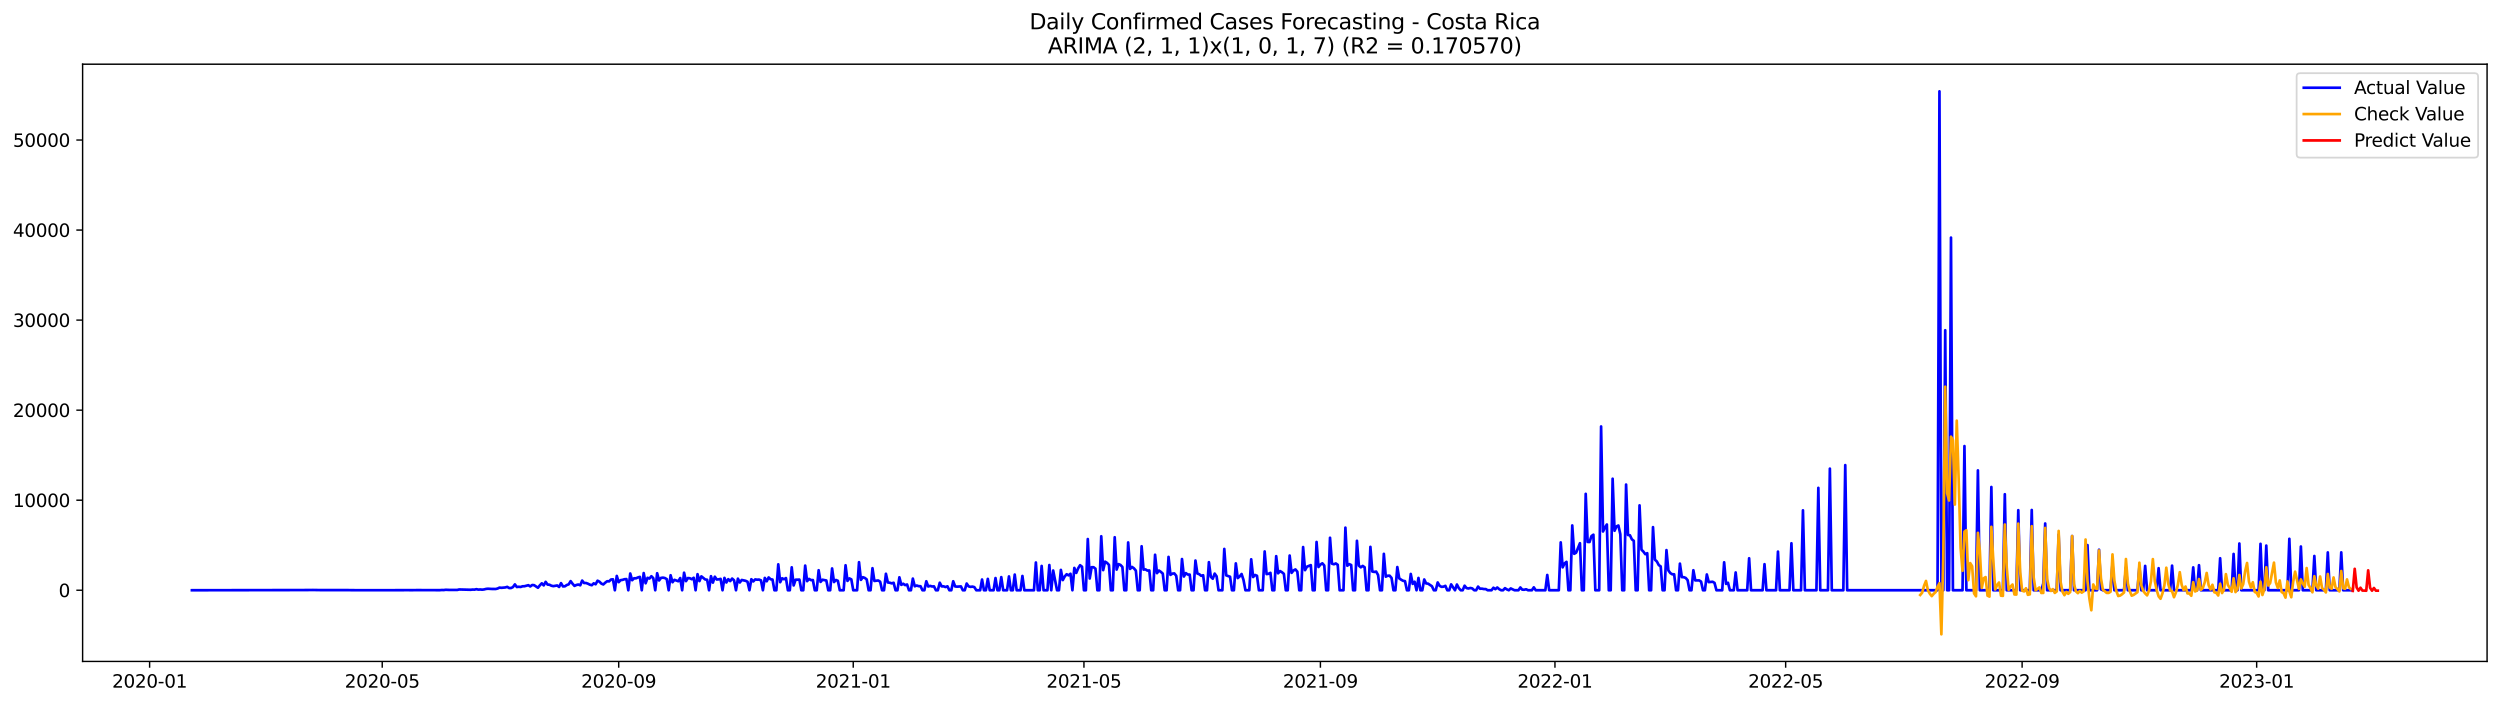 <?xml version="1.0" encoding="utf-8" standalone="no"?>
<!DOCTYPE svg PUBLIC "-//W3C//DTD SVG 1.1//EN"
  "http://www.w3.org/Graphics/SVG/1.1/DTD/svg11.dtd">
<svg xmlns:xlink="http://www.w3.org/1999/xlink" width="1392.412pt" height="392.274pt" viewBox="0 0 1392.412 392.274" xmlns="http://www.w3.org/2000/svg" version="1.1">
 <defs>
  <style type="text/css">*{stroke-linejoin: round; stroke-linecap: butt}</style>
 </defs>
 <g id="figure_1">
  <g id="patch_1">
   <path d="M 0 392.274 
L 1392.412 392.274 
L 1392.412 0 
L 0 0 
z
" style="fill: #ffffff"/>
  </g>
  <g id="axes_1">
   <g id="patch_2">
    <path d="M 46.013 368.396 
L 1385.213 368.396 
L 1385.213 35.755 
L 46.013 35.755 
z
" style="fill: #ffffff"/>
   </g>
   <g id="matplotlib.axis_1">
    <g id="xtick_1">
     <g id="line2d_1">
      <defs>
       <path id="m2f85cdb36e" d="M 0 0 
L 0 3.5 
" style="stroke: #000000; stroke-width: 0.8"/>
      </defs>
      <g>
       <use xlink:href="#m2f85cdb36e" x="83.328" y="368.396" style="stroke: #000000; stroke-width: 0.8"/>
      </g>
     </g>
     <g id="text_1">
      <!-- 2020-01 -->
      <g transform="translate(62.437 382.994)scale(0.1 -0.1)">
       <defs>
        <path id="DejaVuSans-32" d="M 1228 531 
L 3431 531 
L 3431 0 
L 469 0 
L 469 531 
Q 828 903 1448 1529 
Q 2069 2156 2228 2338 
Q 2531 2678 2651 2914 
Q 2772 3150 2772 3378 
Q 2772 3750 2511 3984 
Q 2250 4219 1831 4219 
Q 1534 4219 1204 4116 
Q 875 4013 500 3803 
L 500 4441 
Q 881 4594 1212 4672 
Q 1544 4750 1819 4750 
Q 2544 4750 2975 4387 
Q 3406 4025 3406 3419 
Q 3406 3131 3298 2873 
Q 3191 2616 2906 2266 
Q 2828 2175 2409 1742 
Q 1991 1309 1228 531 
z
" transform="scale(0.016)"/>
        <path id="DejaVuSans-30" d="M 2034 4250 
Q 1547 4250 1301 3770 
Q 1056 3291 1056 2328 
Q 1056 1369 1301 889 
Q 1547 409 2034 409 
Q 2525 409 2770 889 
Q 3016 1369 3016 2328 
Q 3016 3291 2770 3770 
Q 2525 4250 2034 4250 
z
M 2034 4750 
Q 2819 4750 3233 4129 
Q 3647 3509 3647 2328 
Q 3647 1150 3233 529 
Q 2819 -91 2034 -91 
Q 1250 -91 836 529 
Q 422 1150 422 2328 
Q 422 3509 836 4129 
Q 1250 4750 2034 4750 
z
" transform="scale(0.016)"/>
        <path id="DejaVuSans-2d" d="M 313 2009 
L 1997 2009 
L 1997 1497 
L 313 1497 
L 313 2009 
z
" transform="scale(0.016)"/>
        <path id="DejaVuSans-31" d="M 794 531 
L 1825 531 
L 1825 4091 
L 703 3866 
L 703 4441 
L 1819 4666 
L 2450 4666 
L 2450 531 
L 3481 531 
L 3481 0 
L 794 0 
L 794 531 
z
" transform="scale(0.016)"/>
       </defs>
       <use xlink:href="#DejaVuSans-32"/>
       <use xlink:href="#DejaVuSans-30" x="63.623"/>
       <use xlink:href="#DejaVuSans-32" x="127.246"/>
       <use xlink:href="#DejaVuSans-30" x="190.869"/>
       <use xlink:href="#DejaVuSans-2d" x="254.492"/>
       <use xlink:href="#DejaVuSans-30" x="290.576"/>
       <use xlink:href="#DejaVuSans-31" x="354.199"/>
      </g>
     </g>
    </g>
    <g id="xtick_2">
     <g id="line2d_2">
      <g>
       <use xlink:href="#m2f85cdb36e" x="212.891" y="368.396" style="stroke: #000000; stroke-width: 0.8"/>
      </g>
     </g>
     <g id="text_2">
      <!-- 2020-05 -->
      <g transform="translate(191.999 382.994)scale(0.1 -0.1)">
       <defs>
        <path id="DejaVuSans-35" d="M 691 4666 
L 3169 4666 
L 3169 4134 
L 1269 4134 
L 1269 2991 
Q 1406 3038 1543 3061 
Q 1681 3084 1819 3084 
Q 2600 3084 3056 2656 
Q 3513 2228 3513 1497 
Q 3513 744 3044 326 
Q 2575 -91 1722 -91 
Q 1428 -91 1123 -41 
Q 819 9 494 109 
L 494 744 
Q 775 591 1075 516 
Q 1375 441 1709 441 
Q 2250 441 2565 725 
Q 2881 1009 2881 1497 
Q 2881 1984 2565 2268 
Q 2250 2553 1709 2553 
Q 1456 2553 1204 2497 
Q 953 2441 691 2322 
L 691 4666 
z
" transform="scale(0.016)"/>
       </defs>
       <use xlink:href="#DejaVuSans-32"/>
       <use xlink:href="#DejaVuSans-30" x="63.623"/>
       <use xlink:href="#DejaVuSans-32" x="127.246"/>
       <use xlink:href="#DejaVuSans-30" x="190.869"/>
       <use xlink:href="#DejaVuSans-2d" x="254.492"/>
       <use xlink:href="#DejaVuSans-30" x="290.576"/>
       <use xlink:href="#DejaVuSans-35" x="354.199"/>
      </g>
     </g>
    </g>
    <g id="xtick_3">
     <g id="line2d_3">
      <g>
       <use xlink:href="#m2f85cdb36e" x="344.594" y="368.396" style="stroke: #000000; stroke-width: 0.8"/>
      </g>
     </g>
     <g id="text_3">
      <!-- 2020-09 -->
      <g transform="translate(323.703 382.994)scale(0.1 -0.1)">
       <defs>
        <path id="DejaVuSans-39" d="M 703 97 
L 703 672 
Q 941 559 1184 500 
Q 1428 441 1663 441 
Q 2288 441 2617 861 
Q 2947 1281 2994 2138 
Q 2813 1869 2534 1725 
Q 2256 1581 1919 1581 
Q 1219 1581 811 2004 
Q 403 2428 403 3163 
Q 403 3881 828 4315 
Q 1253 4750 1959 4750 
Q 2769 4750 3195 4129 
Q 3622 3509 3622 2328 
Q 3622 1225 3098 567 
Q 2575 -91 1691 -91 
Q 1453 -91 1209 -44 
Q 966 3 703 97 
z
M 1959 2075 
Q 2384 2075 2632 2365 
Q 2881 2656 2881 3163 
Q 2881 3666 2632 3958 
Q 2384 4250 1959 4250 
Q 1534 4250 1286 3958 
Q 1038 3666 1038 3163 
Q 1038 2656 1286 2365 
Q 1534 2075 1959 2075 
z
" transform="scale(0.016)"/>
       </defs>
       <use xlink:href="#DejaVuSans-32"/>
       <use xlink:href="#DejaVuSans-30" x="63.623"/>
       <use xlink:href="#DejaVuSans-32" x="127.246"/>
       <use xlink:href="#DejaVuSans-30" x="190.869"/>
       <use xlink:href="#DejaVuSans-2d" x="254.492"/>
       <use xlink:href="#DejaVuSans-30" x="290.576"/>
       <use xlink:href="#DejaVuSans-39" x="354.199"/>
      </g>
     </g>
    </g>
    <g id="xtick_4">
     <g id="line2d_4">
      <g>
       <use xlink:href="#m2f85cdb36e" x="475.227" y="368.396" style="stroke: #000000; stroke-width: 0.8"/>
      </g>
     </g>
     <g id="text_4">
      <!-- 2021-01 -->
      <g transform="translate(454.335 382.994)scale(0.1 -0.1)">
       <use xlink:href="#DejaVuSans-32"/>
       <use xlink:href="#DejaVuSans-30" x="63.623"/>
       <use xlink:href="#DejaVuSans-32" x="127.246"/>
       <use xlink:href="#DejaVuSans-31" x="190.869"/>
       <use xlink:href="#DejaVuSans-2d" x="254.492"/>
       <use xlink:href="#DejaVuSans-30" x="290.576"/>
       <use xlink:href="#DejaVuSans-31" x="354.199"/>
      </g>
     </g>
    </g>
    <g id="xtick_5">
     <g id="line2d_5">
      <g>
       <use xlink:href="#m2f85cdb36e" x="603.718" y="368.396" style="stroke: #000000; stroke-width: 0.8"/>
      </g>
     </g>
     <g id="text_5">
      <!-- 2021-05 -->
      <g transform="translate(582.827 382.994)scale(0.1 -0.1)">
       <use xlink:href="#DejaVuSans-32"/>
       <use xlink:href="#DejaVuSans-30" x="63.623"/>
       <use xlink:href="#DejaVuSans-32" x="127.246"/>
       <use xlink:href="#DejaVuSans-31" x="190.869"/>
       <use xlink:href="#DejaVuSans-2d" x="254.492"/>
       <use xlink:href="#DejaVuSans-30" x="290.576"/>
       <use xlink:href="#DejaVuSans-35" x="354.199"/>
      </g>
     </g>
    </g>
    <g id="xtick_6">
     <g id="line2d_6">
      <g>
       <use xlink:href="#m2f85cdb36e" x="735.422" y="368.396" style="stroke: #000000; stroke-width: 0.8"/>
      </g>
     </g>
     <g id="text_6">
      <!-- 2021-09 -->
      <g transform="translate(714.53 382.994)scale(0.1 -0.1)">
       <use xlink:href="#DejaVuSans-32"/>
       <use xlink:href="#DejaVuSans-30" x="63.623"/>
       <use xlink:href="#DejaVuSans-32" x="127.246"/>
       <use xlink:href="#DejaVuSans-31" x="190.869"/>
       <use xlink:href="#DejaVuSans-2d" x="254.492"/>
       <use xlink:href="#DejaVuSans-30" x="290.576"/>
       <use xlink:href="#DejaVuSans-39" x="354.199"/>
      </g>
     </g>
    </g>
    <g id="xtick_7">
     <g id="line2d_7">
      <g>
       <use xlink:href="#m2f85cdb36e" x="866.054" y="368.396" style="stroke: #000000; stroke-width: 0.8"/>
      </g>
     </g>
     <g id="text_7">
      <!-- 2022-01 -->
      <g transform="translate(845.163 382.994)scale(0.1 -0.1)">
       <use xlink:href="#DejaVuSans-32"/>
       <use xlink:href="#DejaVuSans-30" x="63.623"/>
       <use xlink:href="#DejaVuSans-32" x="127.246"/>
       <use xlink:href="#DejaVuSans-32" x="190.869"/>
       <use xlink:href="#DejaVuSans-2d" x="254.492"/>
       <use xlink:href="#DejaVuSans-30" x="290.576"/>
       <use xlink:href="#DejaVuSans-31" x="354.199"/>
      </g>
     </g>
    </g>
    <g id="xtick_8">
     <g id="line2d_8">
      <g>
       <use xlink:href="#m2f85cdb36e" x="994.546" y="368.396" style="stroke: #000000; stroke-width: 0.8"/>
      </g>
     </g>
     <g id="text_8">
      <!-- 2022-05 -->
      <g transform="translate(973.654 382.994)scale(0.1 -0.1)">
       <use xlink:href="#DejaVuSans-32"/>
       <use xlink:href="#DejaVuSans-30" x="63.623"/>
       <use xlink:href="#DejaVuSans-32" x="127.246"/>
       <use xlink:href="#DejaVuSans-32" x="190.869"/>
       <use xlink:href="#DejaVuSans-2d" x="254.492"/>
       <use xlink:href="#DejaVuSans-30" x="290.576"/>
       <use xlink:href="#DejaVuSans-35" x="354.199"/>
      </g>
     </g>
    </g>
    <g id="xtick_9">
     <g id="line2d_9">
      <g>
       <use xlink:href="#m2f85cdb36e" x="1126.249" y="368.396" style="stroke: #000000; stroke-width: 0.8"/>
      </g>
     </g>
     <g id="text_9">
      <!-- 2022-09 -->
      <g transform="translate(1105.358 382.994)scale(0.1 -0.1)">
       <use xlink:href="#DejaVuSans-32"/>
       <use xlink:href="#DejaVuSans-30" x="63.623"/>
       <use xlink:href="#DejaVuSans-32" x="127.246"/>
       <use xlink:href="#DejaVuSans-32" x="190.869"/>
       <use xlink:href="#DejaVuSans-2d" x="254.492"/>
       <use xlink:href="#DejaVuSans-30" x="290.576"/>
       <use xlink:href="#DejaVuSans-39" x="354.199"/>
      </g>
     </g>
    </g>
    <g id="xtick_10">
     <g id="line2d_10">
      <g>
       <use xlink:href="#m2f85cdb36e" x="1256.882" y="368.396" style="stroke: #000000; stroke-width: 0.8"/>
      </g>
     </g>
     <g id="text_10">
      <!-- 2023-01 -->
      <g transform="translate(1235.99 382.994)scale(0.1 -0.1)">
       <defs>
        <path id="DejaVuSans-33" d="M 2597 2516 
Q 3050 2419 3304 2112 
Q 3559 1806 3559 1356 
Q 3559 666 3084 287 
Q 2609 -91 1734 -91 
Q 1441 -91 1130 -33 
Q 819 25 488 141 
L 488 750 
Q 750 597 1062 519 
Q 1375 441 1716 441 
Q 2309 441 2620 675 
Q 2931 909 2931 1356 
Q 2931 1769 2642 2001 
Q 2353 2234 1838 2234 
L 1294 2234 
L 1294 2753 
L 1863 2753 
Q 2328 2753 2575 2939 
Q 2822 3125 2822 3475 
Q 2822 3834 2567 4026 
Q 2313 4219 1838 4219 
Q 1578 4219 1281 4162 
Q 984 4106 628 3988 
L 628 4550 
Q 988 4650 1302 4700 
Q 1616 4750 1894 4750 
Q 2613 4750 3031 4423 
Q 3450 4097 3450 3541 
Q 3450 3153 3228 2886 
Q 3006 2619 2597 2516 
z
" transform="scale(0.016)"/>
       </defs>
       <use xlink:href="#DejaVuSans-32"/>
       <use xlink:href="#DejaVuSans-30" x="63.623"/>
       <use xlink:href="#DejaVuSans-32" x="127.246"/>
       <use xlink:href="#DejaVuSans-33" x="190.869"/>
       <use xlink:href="#DejaVuSans-2d" x="254.492"/>
       <use xlink:href="#DejaVuSans-30" x="290.576"/>
       <use xlink:href="#DejaVuSans-31" x="354.199"/>
      </g>
     </g>
    </g>
   </g>
   <g id="matplotlib.axis_2">
    <g id="ytick_1">
     <g id="line2d_11">
      <defs>
       <path id="m5336e8d626" d="M 0 0 
L -3.5 0 
" style="stroke: #000000; stroke-width: 0.8"/>
      </defs>
      <g>
       <use xlink:href="#m5336e8d626" x="46.013" y="328.746" style="stroke: #000000; stroke-width: 0.8"/>
      </g>
     </g>
     <g id="text_11">
      <!-- 0 -->
      <g transform="translate(32.65 332.545)scale(0.1 -0.1)">
       <use xlink:href="#DejaVuSans-30"/>
      </g>
     </g>
    </g>
    <g id="ytick_2">
     <g id="line2d_12">
      <g>
       <use xlink:href="#m5336e8d626" x="46.013" y="278.594" style="stroke: #000000; stroke-width: 0.8"/>
      </g>
     </g>
     <g id="text_12">
      <!-- 10000 -->
      <g transform="translate(7.2 282.394)scale(0.1 -0.1)">
       <use xlink:href="#DejaVuSans-31"/>
       <use xlink:href="#DejaVuSans-30" x="63.623"/>
       <use xlink:href="#DejaVuSans-30" x="127.246"/>
       <use xlink:href="#DejaVuSans-30" x="190.869"/>
       <use xlink:href="#DejaVuSans-30" x="254.492"/>
      </g>
     </g>
    </g>
    <g id="ytick_3">
     <g id="line2d_13">
      <g>
       <use xlink:href="#m5336e8d626" x="46.013" y="228.443" style="stroke: #000000; stroke-width: 0.8"/>
      </g>
     </g>
     <g id="text_13">
      <!-- 20000 -->
      <g transform="translate(7.2 232.242)scale(0.1 -0.1)">
       <use xlink:href="#DejaVuSans-32"/>
       <use xlink:href="#DejaVuSans-30" x="63.623"/>
       <use xlink:href="#DejaVuSans-30" x="127.246"/>
       <use xlink:href="#DejaVuSans-30" x="190.869"/>
       <use xlink:href="#DejaVuSans-30" x="254.492"/>
      </g>
     </g>
    </g>
    <g id="ytick_4">
     <g id="line2d_14">
      <g>
       <use xlink:href="#m5336e8d626" x="46.013" y="178.291" style="stroke: #000000; stroke-width: 0.8"/>
      </g>
     </g>
     <g id="text_14">
      <!-- 30000 -->
      <g transform="translate(7.2 182.09)scale(0.1 -0.1)">
       <use xlink:href="#DejaVuSans-33"/>
       <use xlink:href="#DejaVuSans-30" x="63.623"/>
       <use xlink:href="#DejaVuSans-30" x="127.246"/>
       <use xlink:href="#DejaVuSans-30" x="190.869"/>
       <use xlink:href="#DejaVuSans-30" x="254.492"/>
      </g>
     </g>
    </g>
    <g id="ytick_5">
     <g id="line2d_15">
      <g>
       <use xlink:href="#m5336e8d626" x="46.013" y="128.139" style="stroke: #000000; stroke-width: 0.8"/>
      </g>
     </g>
     <g id="text_15">
      <!-- 40000 -->
      <g transform="translate(7.2 131.938)scale(0.1 -0.1)">
       <defs>
        <path id="DejaVuSans-34" d="M 2419 4116 
L 825 1625 
L 2419 1625 
L 2419 4116 
z
M 2253 4666 
L 3047 4666 
L 3047 1625 
L 3713 1625 
L 3713 1100 
L 3047 1100 
L 3047 0 
L 2419 0 
L 2419 1100 
L 313 1100 
L 313 1709 
L 2253 4666 
z
" transform="scale(0.016)"/>
       </defs>
       <use xlink:href="#DejaVuSans-34"/>
       <use xlink:href="#DejaVuSans-30" x="63.623"/>
       <use xlink:href="#DejaVuSans-30" x="127.246"/>
       <use xlink:href="#DejaVuSans-30" x="190.869"/>
       <use xlink:href="#DejaVuSans-30" x="254.492"/>
      </g>
     </g>
    </g>
    <g id="ytick_6">
     <g id="line2d_16">
      <g>
       <use xlink:href="#m5336e8d626" x="46.013" y="77.988" style="stroke: #000000; stroke-width: 0.8"/>
      </g>
     </g>
     <g id="text_16">
      <!-- 50000 -->
      <g transform="translate(7.2 81.787)scale(0.1 -0.1)">
       <use xlink:href="#DejaVuSans-35"/>
       <use xlink:href="#DejaVuSans-30" x="63.623"/>
       <use xlink:href="#DejaVuSans-30" x="127.246"/>
       <use xlink:href="#DejaVuSans-30" x="190.869"/>
       <use xlink:href="#DejaVuSans-30" x="254.492"/>
      </g>
     </g>
    </g>
   </g>
   <g id="line2d_17">
    <path d="M 106.885 328.746 
L 167.919 328.646 
L 171.131 328.626 
L 174.343 328.596 
L 178.626 328.666 
L 193.617 328.661 
L 195.758 328.706 
L 197.9 328.711 
L 216.103 328.731 
L 218.244 328.716 
L 225.74 328.691 
L 230.023 328.696 
L 232.164 328.666 
L 245.013 328.701 
L 246.084 328.606 
L 247.155 328.641 
L 248.226 328.485 
L 250.367 328.576 
L 254.65 328.581 
L 255.721 328.315 
L 262.145 328.485 
L 263.216 328.37 
L 264.287 328.405 
L 265.358 328.149 
L 266.429 328.4 
L 267.499 328.315 
L 268.57 328.425 
L 269.641 328.29 
L 270.712 328.009 
L 271.782 327.899 
L 273.924 328.029 
L 276.065 328.049 
L 277.136 327.793 
L 278.207 327.272 
L 279.278 327.392 
L 281.419 327.192 
L 282.49 326.866 
L 283.561 327.517 
L 284.631 327.517 
L 285.702 326.991 
L 286.773 325.491 
L 287.844 326.941 
L 288.914 326.81 
L 289.985 326.916 
L 291.056 326.54 
L 292.127 326.509 
L 294.268 325.938 
L 295.339 326.625 
L 296.41 325.827 
L 297.481 325.923 
L 299.622 327.357 
L 300.693 325.988 
L 301.764 324.895 
L 302.834 326.038 
L 303.905 324.077 
L 304.976 325.592 
L 306.047 325.677 
L 307.117 326.224 
L 308.188 326.459 
L 310.33 326.088 
L 311.4 326.906 
L 312.471 324.794 
L 313.542 326.605 
L 314.613 326.565 
L 315.683 325.837 
L 316.754 325.471 
L 317.825 323.676 
L 318.896 325.13 
L 319.967 326.319 
L 321.037 325.807 
L 322.108 325.557 
L 323.179 325.993 
L 324.25 323.37 
L 325.32 324.724 
L 326.391 324.704 
L 327.462 325.095 
L 328.533 325.642 
L 329.603 325.943 
L 330.674 324.905 
L 331.745 325.406 
L 332.816 323.435 
L 333.886 323.982 
L 334.957 325.055 
L 336.028 325.521 
L 337.099 324.523 
L 338.169 323.721 
L 339.24 323.806 
L 340.311 322.763 
L 341.382 322.658 
L 342.453 328.746 
L 343.523 320.782 
L 344.594 324.248 
L 345.665 323.124 
L 346.736 322.964 
L 347.806 322.618 
L 348.877 322.527 
L 349.948 328.746 
L 351.019 319.418 
L 352.089 323.144 
L 353.16 322.091 
L 354.231 322.101 
L 355.302 321.625 
L 356.372 321.299 
L 357.443 328.746 
L 358.514 319.182 
L 359.585 324.854 
L 360.655 321.83 
L 361.726 322.216 
L 362.797 320.943 
L 363.868 322.036 
L 364.938 328.746 
L 366.009 319.268 
L 367.08 323.295 
L 368.151 321.875 
L 369.222 321.725 
L 370.292 321.941 
L 371.363 322.562 
L 372.434 328.746 
L 373.505 320.396 
L 374.575 324.283 
L 375.646 322.949 
L 377.788 323.726 
L 378.858 321.961 
L 379.929 328.746 
L 381 318.982 
L 382.071 323.666 
L 383.141 321.951 
L 384.212 322.071 
L 385.283 322.603 
L 386.354 321.795 
L 387.424 328.746 
L 388.495 319.799 
L 389.566 323.656 
L 390.637 321.013 
L 392.778 322.748 
L 393.849 322.899 
L 394.92 328.746 
L 395.991 320.918 
L 397.061 324.498 
L 398.132 321.208 
L 399.203 322.773 
L 400.274 322.678 
L 401.344 322.417 
L 402.415 328.746 
L 403.486 321.865 
L 404.557 324.423 
L 405.627 322.573 
L 406.698 323.646 
L 407.769 322.247 
L 408.84 323.204 
L 409.91 328.746 
L 410.981 322.297 
L 412.052 324.418 
L 413.123 323.024 
L 415.264 323.48 
L 416.335 324.002 
L 417.406 328.746 
L 418.476 322.608 
L 419.547 323.836 
L 420.618 322.718 
L 421.689 322.873 
L 422.76 322.808 
L 423.83 323.23 
L 424.901 328.746 
L 425.972 321.88 
L 427.043 323.741 
L 428.113 321.615 
L 429.184 322.633 
L 430.255 322.793 
L 431.326 328.746 
L 432.396 328.746 
L 433.467 314.318 
L 434.538 324.258 
L 435.609 322.076 
L 436.679 322.618 
L 437.75 321.971 
L 438.821 328.746 
L 439.892 328.746 
L 440.962 315.983 
L 442.033 326.068 
L 443.104 322.888 
L 445.246 322.828 
L 446.316 328.746 
L 447.387 328.746 
L 448.458 315.025 
L 449.529 323.686 
L 450.599 322.437 
L 451.67 323.094 
L 452.741 323.069 
L 453.812 328.746 
L 454.882 328.746 
L 455.953 317.602 
L 457.024 324.097 
L 458.095 322.893 
L 460.236 323.31 
L 461.307 328.746 
L 462.378 328.746 
L 463.448 316.604 
L 464.519 324.177 
L 465.59 323.039 
L 466.661 323.49 
L 467.731 328.746 
L 469.873 328.746 
L 470.944 314.844 
L 472.015 323.545 
L 473.085 322.151 
L 474.156 322.693 
L 475.227 328.746 
L 477.368 328.746 
L 478.439 313.124 
L 479.51 322.954 
L 480.581 321.489 
L 481.651 321.88 
L 482.722 322.693 
L 483.793 328.746 
L 484.864 328.746 
L 485.934 316.474 
L 487.005 323.571 
L 489.147 323.3 
L 490.217 324.007 
L 491.288 328.746 
L 492.359 328.746 
L 493.43 319.573 
L 494.5 324.428 
L 495.571 324.559 
L 496.642 324.91 
L 497.713 324.579 
L 498.784 328.746 
L 499.854 328.746 
L 500.925 321.539 
L 501.996 325.737 
L 503.067 325.13 
L 504.137 325.883 
L 505.208 325.542 
L 506.279 328.746 
L 507.35 328.746 
L 508.42 322.262 
L 509.491 326.54 
L 510.562 326.098 
L 511.633 326.464 
L 512.703 326.509 
L 513.774 328.746 
L 514.845 328.746 
L 515.916 323.746 
L 516.986 326.655 
L 518.057 326.309 
L 519.128 326.65 
L 520.199 326.585 
L 521.269 328.746 
L 522.34 328.746 
L 523.411 324.549 
L 524.482 326.59 
L 525.553 326.57 
L 526.623 326.976 
L 527.694 326.555 
L 528.765 328.746 
L 529.836 328.746 
L 530.906 323.751 
L 531.977 326.625 
L 533.048 326.745 
L 535.189 326.605 
L 536.26 328.746 
L 537.331 328.746 
L 538.402 325.01 
L 539.472 326.6 
L 540.543 326.861 
L 541.614 326.725 
L 542.685 327.006 
L 543.755 328.746 
L 545.897 328.746 
L 546.968 322.768 
L 548.039 328.746 
L 549.109 328.746 
L 550.18 322.422 
L 551.251 328.746 
L 553.392 328.746 
L 554.463 321.956 
L 555.534 328.746 
L 556.605 328.746 
L 557.675 321.444 
L 558.746 328.746 
L 560.888 328.746 
L 561.958 321.048 
L 563.029 328.746 
L 564.1 328.746 
L 565.171 320.02 
L 566.241 328.746 
L 568.383 328.746 
L 569.454 320.792 
L 570.524 328.746 
L 575.878 328.746 
L 576.949 313.289 
L 578.02 328.746 
L 579.091 328.746 
L 580.161 315.215 
L 581.232 328.746 
L 583.374 328.746 
L 584.444 314.709 
L 585.515 328.746 
L 586.586 317.763 
L 588.727 328.746 
L 589.798 328.746 
L 590.869 317.412 
L 591.94 323.079 
L 593.01 321.068 
L 594.081 319.839 
L 595.152 320.441 
L 596.223 319.568 
L 597.293 328.746 
L 598.364 316.309 
L 599.435 319.082 
L 600.506 316.539 
L 601.577 314.799 
L 602.647 315.662 
L 603.718 328.746 
L 604.789 328.746 
L 605.86 300.235 
L 606.93 322.206 
L 608.001 315.932 
L 609.072 315.912 
L 610.143 316.75 
L 611.213 328.746 
L 612.284 328.746 
L 613.355 298.695 
L 614.426 317.532 
L 615.496 312.833 
L 616.567 313.505 
L 617.638 314.628 
L 618.709 328.746 
L 619.779 328.746 
L 620.85 299.232 
L 621.921 317.241 
L 622.992 314.202 
L 624.062 314.644 
L 625.133 315.772 
L 626.204 328.746 
L 627.275 328.746 
L 628.346 302.116 
L 629.416 316.86 
L 630.487 315.772 
L 631.558 316.529 
L 632.629 317.813 
L 633.699 328.746 
L 634.77 328.746 
L 635.841 304.252 
L 636.912 317.246 
L 637.982 317.116 
L 639.053 317.808 
L 640.124 317.713 
L 641.195 328.746 
L 642.265 328.746 
L 643.336 308.981 
L 644.407 319.217 
L 645.478 317.778 
L 646.548 318.51 
L 647.619 319.458 
L 648.69 328.746 
L 649.761 328.746 
L 650.831 310.17 
L 651.902 320.18 
L 652.973 319.493 
L 654.044 319.373 
L 655.115 320.702 
L 656.185 328.746 
L 657.256 328.746 
L 658.327 311.369 
L 659.398 321.098 
L 660.468 319.202 
L 661.539 320.005 
L 662.61 320.025 
L 663.681 328.746 
L 664.751 328.746 
L 665.822 312.201 
L 666.893 319.433 
L 667.964 319.834 
L 669.034 320.712 
L 670.105 320.391 
L 671.176 328.746 
L 672.247 328.746 
L 673.317 313.109 
L 674.388 321.284 
L 675.459 322.332 
L 676.53 319.483 
L 677.601 321.003 
L 678.671 328.746 
L 680.813 328.746 
L 681.884 305.742 
L 682.954 320.456 
L 685.096 321.223 
L 686.167 328.746 
L 687.237 328.746 
L 688.308 313.786 
L 689.379 321.956 
L 690.45 321.063 
L 691.52 319.709 
L 692.591 323.034 
L 693.662 328.746 
L 695.803 328.746 
L 696.874 311.514 
L 697.945 321.389 
L 699.016 320.245 
L 700.086 320.682 
L 701.157 328.746 
L 703.299 328.746 
L 704.37 307.136 
L 705.44 319.744 
L 706.511 319.583 
L 707.582 319.057 
L 708.653 328.746 
L 709.723 328.746 
L 710.794 309.764 
L 711.865 319.308 
L 712.936 318.074 
L 714.006 318.706 
L 715.077 319.614 
L 716.148 328.746 
L 717.219 328.746 
L 718.289 309.418 
L 719.36 319.057 
L 720.431 317.738 
L 721.502 317.156 
L 722.572 318.415 
L 723.643 328.746 
L 724.714 328.746 
L 725.785 304.698 
L 726.855 317.562 
L 727.926 315.611 
L 730.068 314.769 
L 731.139 328.746 
L 732.209 328.746 
L 733.28 301.86 
L 734.351 315.802 
L 735.422 314.463 
L 736.492 313.746 
L 737.563 314.954 
L 738.634 328.746 
L 739.705 328.746 
L 740.775 299.513 
L 741.846 313.921 
L 742.917 314.282 
L 743.988 313.826 
L 745.058 314.578 
L 746.129 328.746 
L 748.271 328.746 
L 749.341 293.881 
L 750.412 315.08 
L 751.483 314.197 
L 752.554 314.699 
L 753.624 328.746 
L 754.695 328.746 
L 755.766 301.213 
L 756.837 315.05 
L 757.908 315.973 
L 758.978 315.2 
L 760.049 315.958 
L 761.12 328.746 
L 762.191 328.746 
L 763.261 304.588 
L 764.332 318.325 
L 765.403 318.535 
L 766.474 318.355 
L 767.544 320.281 
L 768.615 328.746 
L 769.686 328.746 
L 770.757 308.47 
L 771.827 321.193 
L 772.898 320.652 
L 773.969 320.637 
L 775.04 321.885 
L 776.11 328.746 
L 777.181 328.746 
L 778.252 315.837 
L 779.323 322.131 
L 780.394 322.878 
L 781.464 323.48 
L 782.535 323.681 
L 783.606 328.746 
L 784.677 328.746 
L 785.747 319.674 
L 786.818 325.195 
L 787.889 324.017 
L 788.96 328.746 
L 790.03 321.895 
L 791.101 328.746 
L 792.172 328.746 
L 793.243 322.753 
L 794.313 324.95 
L 795.384 325.075 
L 797.526 326.499 
L 798.596 328.746 
L 799.667 328.746 
L 800.738 324.408 
L 801.809 326.284 
L 802.879 326.85 
L 803.95 326.755 
L 805.021 326.304 
L 806.092 328.746 
L 807.163 328.746 
L 808.233 325.486 
L 810.375 328.746 
L 811.446 325.567 
L 812.516 327.568 
L 813.587 328.746 
L 814.658 328.746 
L 815.729 326.224 
L 816.799 327.548 
L 817.87 327.768 
L 818.941 327.487 
L 820.012 327.738 
L 821.082 328.746 
L 822.153 328.746 
L 823.224 326.72 
L 824.295 327.909 
L 825.365 327.859 
L 826.436 328.079 
L 827.507 328.089 
L 828.578 328.746 
L 830.719 328.746 
L 831.79 327.347 
L 832.861 328.144 
L 833.932 327.222 
L 835.002 328.144 
L 836.073 328.746 
L 837.144 328.746 
L 838.215 327.588 
L 839.285 328.285 
L 840.356 328.746 
L 841.427 327.743 
L 843.568 328.746 
L 845.71 328.746 
L 846.781 327.192 
L 847.851 328.405 
L 848.922 328.47 
L 849.993 328.195 
L 851.064 328.746 
L 853.205 328.746 
L 854.276 327.131 
L 855.347 328.746 
L 860.701 328.746 
L 861.771 320.24 
L 862.842 328.746 
L 868.196 328.746 
L 869.267 302.091 
L 870.337 315.998 
L 871.408 313.796 
L 872.479 312.933 
L 873.55 328.746 
L 874.62 328.746 
L 875.691 292.647 
L 876.762 308.435 
L 877.833 307.833 
L 879.974 302.547 
L 881.045 328.746 
L 882.116 328.746 
L 883.186 275.059 
L 884.257 301.84 
L 885.328 301.87 
L 886.399 298.575 
L 887.47 297.808 
L 888.54 328.746 
L 890.682 328.746 
L 891.753 237.53 
L 892.823 296.022 
L 893.894 293.795 
L 894.965 292.125 
L 896.036 328.746 
L 897.106 328.746 
L 898.177 266.633 
L 899.248 295.616 
L 900.319 293.194 
L 901.389 292.692 
L 902.46 297.542 
L 903.531 328.746 
L 904.602 328.746 
L 905.672 269.883 
L 906.743 297.973 
L 907.814 298.129 
L 908.885 300.38 
L 909.956 301.223 
L 911.026 328.746 
L 912.097 328.746 
L 913.168 281.468 
L 914.239 306.143 
L 915.309 307.226 
L 916.38 308.66 
L 917.451 308.114 
L 918.522 328.746 
L 919.592 328.746 
L 920.663 293.605 
L 921.734 311.74 
L 922.805 312.723 
L 923.875 314.724 
L 924.946 315.476 
L 926.017 328.746 
L 927.088 328.746 
L 928.158 306.399 
L 929.229 317.698 
L 930.3 319.172 
L 931.371 319.859 
L 932.441 319.864 
L 933.512 328.746 
L 934.583 328.746 
L 935.654 313.926 
L 936.725 321.434 
L 937.795 321.479 
L 938.866 321.885 
L 939.937 323.119 
L 941.008 328.746 
L 942.078 328.746 
L 943.149 317.597 
L 944.22 323.265 
L 946.361 323.25 
L 947.432 323.942 
L 948.503 328.746 
L 949.574 328.746 
L 950.644 319.96 
L 951.715 324.223 
L 953.857 324.017 
L 954.927 324.649 
L 955.998 328.746 
L 959.21 328.746 
L 960.281 313.189 
L 961.352 325.19 
L 962.423 324.579 
L 963.494 328.746 
L 965.635 328.746 
L 966.706 318.841 
L 967.777 328.746 
L 973.13 328.746 
L 974.201 310.947 
L 975.272 328.746 
L 981.696 328.746 
L 982.767 314.242 
L 983.838 328.746 
L 989.192 328.746 
L 990.263 307.231 
L 991.333 328.746 
L 996.687 328.746 
L 997.758 302.587 
L 998.829 328.746 
L 1003.112 328.746 
L 1004.182 284.242 
L 1005.253 328.746 
L 1011.678 328.746 
L 1012.749 271.729 
L 1013.819 328.746 
L 1018.102 328.746 
L 1019.173 261.016 
L 1020.244 328.746 
L 1026.668 328.746 
L 1027.739 259.055 
L 1028.81 328.746 
L 1079.136 328.746 
L 1080.206 50.876 
L 1081.277 328.746 
L 1082.348 328.746 
L 1083.419 183.943 
L 1084.489 328.746 
L 1085.56 328.746 
L 1086.631 132.342 
L 1087.702 328.746 
L 1093.056 328.746 
L 1094.126 248.453 
L 1095.197 328.746 
L 1100.551 328.746 
L 1101.622 261.994 
L 1102.692 328.746 
L 1108.046 328.746 
L 1109.117 271.237 
L 1110.188 328.746 
L 1115.542 328.746 
L 1116.612 275.269 
L 1117.683 328.746 
L 1123.037 328.746 
L 1124.108 284.156 
L 1125.178 328.746 
L 1130.532 328.746 
L 1131.603 284.046 
L 1132.674 328.746 
L 1136.957 328.746 
L 1138.027 324.985 
L 1139.098 291.569 
L 1140.169 328.746 
L 1145.523 328.746 
L 1146.594 297.767 
L 1147.664 328.746 
L 1153.018 328.746 
L 1154.089 298.555 
L 1155.16 328.746 
L 1161.584 328.746 
L 1162.655 303.61 
L 1163.726 328.746 
L 1168.009 328.746 
L 1169.08 306.183 
L 1170.15 328.235 
L 1171.221 328.746 
L 1175.504 328.746 
L 1176.575 313.871 
L 1177.646 328.746 
L 1182.999 328.746 
L 1184.07 316.068 
L 1185.141 328.746 
L 1190.495 328.746 
L 1191.565 315.621 
L 1192.636 328.746 
L 1193.707 328.746 
L 1194.778 315.19 
L 1195.849 328.746 
L 1201.202 328.746 
L 1202.273 316.469 
L 1203.344 328.746 
L 1208.698 328.746 
L 1209.768 315.04 
L 1210.839 328.746 
L 1220.476 328.746 
L 1221.547 316.018 
L 1222.618 328.746 
L 1223.688 328.746 
L 1224.759 314.809 
L 1225.83 328.746 
L 1235.467 328.746 
L 1236.537 310.932 
L 1237.608 328.746 
L 1242.962 328.746 
L 1244.033 308.53 
L 1245.104 328.746 
L 1246.174 328.746 
L 1247.245 302.717 
L 1248.316 328.746 
L 1257.953 328.746 
L 1259.023 302.893 
L 1260.094 328.746 
L 1261.165 328.746 
L 1262.236 303.871 
L 1263.306 328.746 
L 1274.014 328.746 
L 1275.085 300.1 
L 1276.156 328.746 
L 1280.439 328.746 
L 1281.509 304.388 
L 1282.58 328.746 
L 1287.934 328.746 
L 1289.005 309.663 
L 1290.075 328.746 
L 1295.429 328.746 
L 1296.5 307.677 
L 1297.571 328.746 
L 1302.925 328.746 
L 1303.995 307.647 
L 1305.066 328.746 
L 1309.349 328.746 
L 1309.349 328.746 
" clip-path="url(#pbad0e6ef47)" style="fill: none; stroke: #0000ff; stroke-width: 1.5; stroke-linecap: square"/>
   </g>
   <g id="line2d_18">
    <path d="M 1069.499 331.374 
L 1070.57 330.12 
L 1071.64 326.238 
L 1072.711 323.572 
L 1073.782 328.807 
L 1074.853 330.681 
L 1075.923 332.012 
L 1076.994 330.742 
L 1078.065 329.789 
L 1079.136 326.841 
L 1080.206 324.817 
L 1081.277 353.276 
L 1082.348 310.013 
L 1083.419 215.399 
L 1084.489 274.742 
L 1085.56 278.761 
L 1086.631 243.214 
L 1087.702 245.037 
L 1088.772 281.012 
L 1089.843 234.292 
L 1090.914 267.162 
L 1091.985 305.146 
L 1093.056 317.906 
L 1094.126 296.092 
L 1095.197 295.328 
L 1096.268 323.121 
L 1097.339 313.632 
L 1098.409 315.352 
L 1099.48 330.497 
L 1100.551 332.11 
L 1101.622 296.782 
L 1102.692 306.675 
L 1103.763 327.448 
L 1104.834 322.097 
L 1105.905 321.421 
L 1106.975 331.753 
L 1108.046 332.29 
L 1109.117 293.415 
L 1110.188 311.905 
L 1111.258 328.313 
L 1112.329 325.826 
L 1113.4 324.439 
L 1114.471 331.769 
L 1115.542 331.873 
L 1116.612 292.144 
L 1117.683 316.09 
L 1118.754 328.523 
L 1119.825 326.675 
L 1120.895 325.562 
L 1121.966 331.092 
L 1123.037 331.15 
L 1124.108 291.643 
L 1125.178 318.675 
L 1126.249 328.972 
L 1127.32 329.405 
L 1128.391 327.643 
L 1129.461 331.303 
L 1130.532 331.029 
L 1131.603 293.064 
L 1132.674 321.527 
L 1133.744 328.788 
L 1135.886 327.188 
L 1136.957 330.263 
L 1138.027 330.229 
L 1139.098 294.039 
L 1140.169 322.502 
L 1141.24 327.491 
L 1142.311 329.145 
L 1143.381 328.122 
L 1144.452 330.227 
L 1145.523 329.41 
L 1146.594 295.712 
L 1147.664 323.998 
L 1148.735 329.568 
L 1149.806 331.493 
L 1150.877 329.713 
L 1151.947 330.72 
L 1153.018 329.751 
L 1154.089 298.554 
L 1155.16 325.426 
L 1156.23 329.381 
L 1157.301 330.365 
L 1158.372 329.205 
L 1159.443 330.083 
L 1160.513 329.414 
L 1161.584 300.497 
L 1162.655 323.708 
L 1163.726 333.473 
L 1164.796 339.888 
L 1165.867 325.537 
L 1166.938 327.664 
L 1168.009 328.017 
L 1169.08 306.567 
L 1170.15 322.095 
L 1171.221 328.419 
L 1173.363 330.248 
L 1174.433 330.246 
L 1175.504 329.561 
L 1176.575 308.776 
L 1177.646 323.536 
L 1178.716 329.186 
L 1179.787 331.965 
L 1180.858 331.705 
L 1181.929 330.957 
L 1182.999 329.997 
L 1184.07 311.36 
L 1185.141 324.903 
L 1186.212 329.298 
L 1187.282 331.771 
L 1188.353 331.335 
L 1190.495 329.815 
L 1191.565 313.403 
L 1192.636 325.982 
L 1193.707 329.096 
L 1194.778 330.522 
L 1195.849 331.599 
L 1196.919 329.008 
L 1197.99 323.8 
L 1199.061 311.412 
L 1200.132 323.567 
L 1201.202 328.723 
L 1202.273 332.143 
L 1203.344 333.481 
L 1204.415 330.506 
L 1205.485 326.053 
L 1206.556 316.21 
L 1207.627 325.183 
L 1208.698 328.947 
L 1209.768 329.313 
L 1210.839 332.615 
L 1211.91 329.964 
L 1212.981 325.793 
L 1214.051 318.691 
L 1215.122 325.725 
L 1216.193 328.712 
L 1217.264 326.676 
L 1218.334 330.491 
L 1219.405 330.563 
L 1220.476 331.816 
L 1221.547 324.243 
L 1222.618 329.419 
L 1223.688 328.883 
L 1224.759 322.51 
L 1225.83 328.55 
L 1226.901 327.492 
L 1227.971 324.312 
L 1229.042 319.119 
L 1230.113 325.859 
L 1231.184 328.329 
L 1232.254 325.717 
L 1233.325 329.889 
L 1234.396 330.178 
L 1235.467 331.652 
L 1236.537 325.133 
L 1237.608 330.303 
L 1238.679 328.419 
L 1239.75 319.778 
L 1240.82 325.683 
L 1241.891 327.516 
L 1242.962 329.586 
L 1244.033 322.09 
L 1245.104 329.77 
L 1246.174 327.957 
L 1247.245 320.278 
L 1248.316 327.736 
L 1249.387 325.343 
L 1250.457 318.195 
L 1251.528 313.57 
L 1252.599 323.972 
L 1253.67 327.228 
L 1254.74 324.294 
L 1255.811 329.68 
L 1256.882 330.194 
L 1257.953 332.2 
L 1259.023 323.981 
L 1260.094 331.383 
L 1261.165 328.062 
L 1262.236 315.973 
L 1263.306 326.111 
L 1264.377 324.774 
L 1266.519 313.372 
L 1267.589 324.35 
L 1268.66 327.464 
L 1269.731 323.287 
L 1270.802 329.755 
L 1271.873 330.399 
L 1272.943 332.843 
L 1274.014 323.815 
L 1275.085 329.383 
L 1276.156 332.64 
L 1277.226 323.899 
L 1278.297 318.386 
L 1280.439 327.99 
L 1281.509 322.723 
L 1282.58 325.036 
L 1283.651 326.783 
L 1284.722 316.39 
L 1285.792 325.768 
L 1286.863 327.601 
L 1287.934 329.871 
L 1289.005 320.925 
L 1290.075 326.197 
L 1291.146 327.87 
L 1292.217 321.095 
L 1293.288 327.506 
L 1294.358 328.478 
L 1295.429 329.955 
L 1296.5 319.688 
L 1297.571 327.22 
L 1298.642 327.917 
L 1299.712 321.625 
L 1300.783 327.031 
L 1301.854 328.087 
L 1302.925 329.396 
L 1303.995 318.035 
L 1305.066 327.619 
L 1306.137 327.958 
L 1307.208 322.712 
L 1308.278 327.074 
L 1309.349 328.028 
L 1309.349 328.028 
" clip-path="url(#pbad0e6ef47)" style="fill: none; stroke: #ffa500; stroke-width: 1.5; stroke-linecap: square"/>
   </g>
   <g id="line2d_19">
    <path d="M 1310.42 329.111 
L 1311.491 316.825 
L 1312.561 327.187 
L 1313.632 328.976 
L 1314.703 327.347 
L 1315.774 328.922 
L 1316.844 328.949 
L 1317.915 329.009 
L 1318.986 317.667 
L 1320.057 327.382 
L 1321.127 328.985 
L 1322.198 327.483 
L 1323.269 328.969 
L 1324.34 328.979 
" clip-path="url(#pbad0e6ef47)" style="fill: none; stroke: #ff0000; stroke-width: 1.5; stroke-linecap: square"/>
   </g>
   <g id="patch_3">
    <path d="M 46.013 368.396 
L 46.013 35.755 
" style="fill: none; stroke: #000000; stroke-width: 0.8; stroke-linejoin: miter; stroke-linecap: square"/>
   </g>
   <g id="patch_4">
    <path d="M 1385.213 368.396 
L 1385.213 35.755 
" style="fill: none; stroke: #000000; stroke-width: 0.8; stroke-linejoin: miter; stroke-linecap: square"/>
   </g>
   <g id="patch_5">
    <path d="M 46.013 368.396 
L 1385.213 368.396 
" style="fill: none; stroke: #000000; stroke-width: 0.8; stroke-linejoin: miter; stroke-linecap: square"/>
   </g>
   <g id="patch_6">
    <path d="M 46.013 35.755 
L 1385.213 35.755 
" style="fill: none; stroke: #000000; stroke-width: 0.8; stroke-linejoin: miter; stroke-linecap: square"/>
   </g>
   <g id="text_17">
    <!-- Daily Confirmed Cases Forecasting - Costa Rica -->
    <g transform="translate(573.378 16.318)scale(0.12 -0.12)">
     <defs>
      <path id="DejaVuSans-44" d="M 1259 4147 
L 1259 519 
L 2022 519 
Q 2988 519 3436 956 
Q 3884 1394 3884 2338 
Q 3884 3275 3436 3711 
Q 2988 4147 2022 4147 
L 1259 4147 
z
M 628 4666 
L 1925 4666 
Q 3281 4666 3915 4102 
Q 4550 3538 4550 2338 
Q 4550 1131 3912 565 
Q 3275 0 1925 0 
L 628 0 
L 628 4666 
z
" transform="scale(0.016)"/>
      <path id="DejaVuSans-61" d="M 2194 1759 
Q 1497 1759 1228 1600 
Q 959 1441 959 1056 
Q 959 750 1161 570 
Q 1363 391 1709 391 
Q 2188 391 2477 730 
Q 2766 1069 2766 1631 
L 2766 1759 
L 2194 1759 
z
M 3341 1997 
L 3341 0 
L 2766 0 
L 2766 531 
Q 2569 213 2275 61 
Q 1981 -91 1556 -91 
Q 1019 -91 701 211 
Q 384 513 384 1019 
Q 384 1609 779 1909 
Q 1175 2209 1959 2209 
L 2766 2209 
L 2766 2266 
Q 2766 2663 2505 2880 
Q 2244 3097 1772 3097 
Q 1472 3097 1187 3025 
Q 903 2953 641 2809 
L 641 3341 
Q 956 3463 1253 3523 
Q 1550 3584 1831 3584 
Q 2591 3584 2966 3190 
Q 3341 2797 3341 1997 
z
" transform="scale(0.016)"/>
      <path id="DejaVuSans-69" d="M 603 3500 
L 1178 3500 
L 1178 0 
L 603 0 
L 603 3500 
z
M 603 4863 
L 1178 4863 
L 1178 4134 
L 603 4134 
L 603 4863 
z
" transform="scale(0.016)"/>
      <path id="DejaVuSans-6c" d="M 603 4863 
L 1178 4863 
L 1178 0 
L 603 0 
L 603 4863 
z
" transform="scale(0.016)"/>
      <path id="DejaVuSans-79" d="M 2059 -325 
Q 1816 -950 1584 -1140 
Q 1353 -1331 966 -1331 
L 506 -1331 
L 506 -850 
L 844 -850 
Q 1081 -850 1212 -737 
Q 1344 -625 1503 -206 
L 1606 56 
L 191 3500 
L 800 3500 
L 1894 763 
L 2988 3500 
L 3597 3500 
L 2059 -325 
z
" transform="scale(0.016)"/>
      <path id="DejaVuSans-20" transform="scale(0.016)"/>
      <path id="DejaVuSans-43" d="M 4122 4306 
L 4122 3641 
Q 3803 3938 3442 4084 
Q 3081 4231 2675 4231 
Q 1875 4231 1450 3742 
Q 1025 3253 1025 2328 
Q 1025 1406 1450 917 
Q 1875 428 2675 428 
Q 3081 428 3442 575 
Q 3803 722 4122 1019 
L 4122 359 
Q 3791 134 3420 21 
Q 3050 -91 2638 -91 
Q 1578 -91 968 557 
Q 359 1206 359 2328 
Q 359 3453 968 4101 
Q 1578 4750 2638 4750 
Q 3056 4750 3426 4639 
Q 3797 4528 4122 4306 
z
" transform="scale(0.016)"/>
      <path id="DejaVuSans-6f" d="M 1959 3097 
Q 1497 3097 1228 2736 
Q 959 2375 959 1747 
Q 959 1119 1226 758 
Q 1494 397 1959 397 
Q 2419 397 2687 759 
Q 2956 1122 2956 1747 
Q 2956 2369 2687 2733 
Q 2419 3097 1959 3097 
z
M 1959 3584 
Q 2709 3584 3137 3096 
Q 3566 2609 3566 1747 
Q 3566 888 3137 398 
Q 2709 -91 1959 -91 
Q 1206 -91 779 398 
Q 353 888 353 1747 
Q 353 2609 779 3096 
Q 1206 3584 1959 3584 
z
" transform="scale(0.016)"/>
      <path id="DejaVuSans-6e" d="M 3513 2113 
L 3513 0 
L 2938 0 
L 2938 2094 
Q 2938 2591 2744 2837 
Q 2550 3084 2163 3084 
Q 1697 3084 1428 2787 
Q 1159 2491 1159 1978 
L 1159 0 
L 581 0 
L 581 3500 
L 1159 3500 
L 1159 2956 
Q 1366 3272 1645 3428 
Q 1925 3584 2291 3584 
Q 2894 3584 3203 3211 
Q 3513 2838 3513 2113 
z
" transform="scale(0.016)"/>
      <path id="DejaVuSans-66" d="M 2375 4863 
L 2375 4384 
L 1825 4384 
Q 1516 4384 1395 4259 
Q 1275 4134 1275 3809 
L 1275 3500 
L 2222 3500 
L 2222 3053 
L 1275 3053 
L 1275 0 
L 697 0 
L 697 3053 
L 147 3053 
L 147 3500 
L 697 3500 
L 697 3744 
Q 697 4328 969 4595 
Q 1241 4863 1831 4863 
L 2375 4863 
z
" transform="scale(0.016)"/>
      <path id="DejaVuSans-72" d="M 2631 2963 
Q 2534 3019 2420 3045 
Q 2306 3072 2169 3072 
Q 1681 3072 1420 2755 
Q 1159 2438 1159 1844 
L 1159 0 
L 581 0 
L 581 3500 
L 1159 3500 
L 1159 2956 
Q 1341 3275 1631 3429 
Q 1922 3584 2338 3584 
Q 2397 3584 2469 3576 
Q 2541 3569 2628 3553 
L 2631 2963 
z
" transform="scale(0.016)"/>
      <path id="DejaVuSans-6d" d="M 3328 2828 
Q 3544 3216 3844 3400 
Q 4144 3584 4550 3584 
Q 5097 3584 5394 3201 
Q 5691 2819 5691 2113 
L 5691 0 
L 5113 0 
L 5113 2094 
Q 5113 2597 4934 2840 
Q 4756 3084 4391 3084 
Q 3944 3084 3684 2787 
Q 3425 2491 3425 1978 
L 3425 0 
L 2847 0 
L 2847 2094 
Q 2847 2600 2669 2842 
Q 2491 3084 2119 3084 
Q 1678 3084 1418 2786 
Q 1159 2488 1159 1978 
L 1159 0 
L 581 0 
L 581 3500 
L 1159 3500 
L 1159 2956 
Q 1356 3278 1631 3431 
Q 1906 3584 2284 3584 
Q 2666 3584 2933 3390 
Q 3200 3197 3328 2828 
z
" transform="scale(0.016)"/>
      <path id="DejaVuSans-65" d="M 3597 1894 
L 3597 1613 
L 953 1613 
Q 991 1019 1311 708 
Q 1631 397 2203 397 
Q 2534 397 2845 478 
Q 3156 559 3463 722 
L 3463 178 
Q 3153 47 2828 -22 
Q 2503 -91 2169 -91 
Q 1331 -91 842 396 
Q 353 884 353 1716 
Q 353 2575 817 3079 
Q 1281 3584 2069 3584 
Q 2775 3584 3186 3129 
Q 3597 2675 3597 1894 
z
M 3022 2063 
Q 3016 2534 2758 2815 
Q 2500 3097 2075 3097 
Q 1594 3097 1305 2825 
Q 1016 2553 972 2059 
L 3022 2063 
z
" transform="scale(0.016)"/>
      <path id="DejaVuSans-64" d="M 2906 2969 
L 2906 4863 
L 3481 4863 
L 3481 0 
L 2906 0 
L 2906 525 
Q 2725 213 2448 61 
Q 2172 -91 1784 -91 
Q 1150 -91 751 415 
Q 353 922 353 1747 
Q 353 2572 751 3078 
Q 1150 3584 1784 3584 
Q 2172 3584 2448 3432 
Q 2725 3281 2906 2969 
z
M 947 1747 
Q 947 1113 1208 752 
Q 1469 391 1925 391 
Q 2381 391 2643 752 
Q 2906 1113 2906 1747 
Q 2906 2381 2643 2742 
Q 2381 3103 1925 3103 
Q 1469 3103 1208 2742 
Q 947 2381 947 1747 
z
" transform="scale(0.016)"/>
      <path id="DejaVuSans-73" d="M 2834 3397 
L 2834 2853 
Q 2591 2978 2328 3040 
Q 2066 3103 1784 3103 
Q 1356 3103 1142 2972 
Q 928 2841 928 2578 
Q 928 2378 1081 2264 
Q 1234 2150 1697 2047 
L 1894 2003 
Q 2506 1872 2764 1633 
Q 3022 1394 3022 966 
Q 3022 478 2636 193 
Q 2250 -91 1575 -91 
Q 1294 -91 989 -36 
Q 684 19 347 128 
L 347 722 
Q 666 556 975 473 
Q 1284 391 1588 391 
Q 1994 391 2212 530 
Q 2431 669 2431 922 
Q 2431 1156 2273 1281 
Q 2116 1406 1581 1522 
L 1381 1569 
Q 847 1681 609 1914 
Q 372 2147 372 2553 
Q 372 3047 722 3315 
Q 1072 3584 1716 3584 
Q 2034 3584 2315 3537 
Q 2597 3491 2834 3397 
z
" transform="scale(0.016)"/>
      <path id="DejaVuSans-46" d="M 628 4666 
L 3309 4666 
L 3309 4134 
L 1259 4134 
L 1259 2759 
L 3109 2759 
L 3109 2228 
L 1259 2228 
L 1259 0 
L 628 0 
L 628 4666 
z
" transform="scale(0.016)"/>
      <path id="DejaVuSans-63" d="M 3122 3366 
L 3122 2828 
Q 2878 2963 2633 3030 
Q 2388 3097 2138 3097 
Q 1578 3097 1268 2742 
Q 959 2388 959 1747 
Q 959 1106 1268 751 
Q 1578 397 2138 397 
Q 2388 397 2633 464 
Q 2878 531 3122 666 
L 3122 134 
Q 2881 22 2623 -34 
Q 2366 -91 2075 -91 
Q 1284 -91 818 406 
Q 353 903 353 1747 
Q 353 2603 823 3093 
Q 1294 3584 2113 3584 
Q 2378 3584 2631 3529 
Q 2884 3475 3122 3366 
z
" transform="scale(0.016)"/>
      <path id="DejaVuSans-74" d="M 1172 4494 
L 1172 3500 
L 2356 3500 
L 2356 3053 
L 1172 3053 
L 1172 1153 
Q 1172 725 1289 603 
Q 1406 481 1766 481 
L 2356 481 
L 2356 0 
L 1766 0 
Q 1100 0 847 248 
Q 594 497 594 1153 
L 594 3053 
L 172 3053 
L 172 3500 
L 594 3500 
L 594 4494 
L 1172 4494 
z
" transform="scale(0.016)"/>
      <path id="DejaVuSans-67" d="M 2906 1791 
Q 2906 2416 2648 2759 
Q 2391 3103 1925 3103 
Q 1463 3103 1205 2759 
Q 947 2416 947 1791 
Q 947 1169 1205 825 
Q 1463 481 1925 481 
Q 2391 481 2648 825 
Q 2906 1169 2906 1791 
z
M 3481 434 
Q 3481 -459 3084 -895 
Q 2688 -1331 1869 -1331 
Q 1566 -1331 1297 -1286 
Q 1028 -1241 775 -1147 
L 775 -588 
Q 1028 -725 1275 -790 
Q 1522 -856 1778 -856 
Q 2344 -856 2625 -561 
Q 2906 -266 2906 331 
L 2906 616 
Q 2728 306 2450 153 
Q 2172 0 1784 0 
Q 1141 0 747 490 
Q 353 981 353 1791 
Q 353 2603 747 3093 
Q 1141 3584 1784 3584 
Q 2172 3584 2450 3431 
Q 2728 3278 2906 2969 
L 2906 3500 
L 3481 3500 
L 3481 434 
z
" transform="scale(0.016)"/>
      <path id="DejaVuSans-52" d="M 2841 2188 
Q 3044 2119 3236 1894 
Q 3428 1669 3622 1275 
L 4263 0 
L 3584 0 
L 2988 1197 
Q 2756 1666 2539 1819 
Q 2322 1972 1947 1972 
L 1259 1972 
L 1259 0 
L 628 0 
L 628 4666 
L 2053 4666 
Q 2853 4666 3247 4331 
Q 3641 3997 3641 3322 
Q 3641 2881 3436 2590 
Q 3231 2300 2841 2188 
z
M 1259 4147 
L 1259 2491 
L 2053 2491 
Q 2509 2491 2742 2702 
Q 2975 2913 2975 3322 
Q 2975 3731 2742 3939 
Q 2509 4147 2053 4147 
L 1259 4147 
z
" transform="scale(0.016)"/>
     </defs>
     <use xlink:href="#DejaVuSans-44"/>
     <use xlink:href="#DejaVuSans-61" x="77.002"/>
     <use xlink:href="#DejaVuSans-69" x="138.281"/>
     <use xlink:href="#DejaVuSans-6c" x="166.064"/>
     <use xlink:href="#DejaVuSans-79" x="193.848"/>
     <use xlink:href="#DejaVuSans-20" x="253.027"/>
     <use xlink:href="#DejaVuSans-43" x="284.814"/>
     <use xlink:href="#DejaVuSans-6f" x="354.639"/>
     <use xlink:href="#DejaVuSans-6e" x="415.82"/>
     <use xlink:href="#DejaVuSans-66" x="479.199"/>
     <use xlink:href="#DejaVuSans-69" x="514.404"/>
     <use xlink:href="#DejaVuSans-72" x="542.188"/>
     <use xlink:href="#DejaVuSans-6d" x="581.551"/>
     <use xlink:href="#DejaVuSans-65" x="678.963"/>
     <use xlink:href="#DejaVuSans-64" x="740.486"/>
     <use xlink:href="#DejaVuSans-20" x="803.963"/>
     <use xlink:href="#DejaVuSans-43" x="835.75"/>
     <use xlink:href="#DejaVuSans-61" x="905.574"/>
     <use xlink:href="#DejaVuSans-73" x="966.854"/>
     <use xlink:href="#DejaVuSans-65" x="1018.953"/>
     <use xlink:href="#DejaVuSans-73" x="1080.477"/>
     <use xlink:href="#DejaVuSans-20" x="1132.576"/>
     <use xlink:href="#DejaVuSans-46" x="1164.363"/>
     <use xlink:href="#DejaVuSans-6f" x="1218.258"/>
     <use xlink:href="#DejaVuSans-72" x="1279.439"/>
     <use xlink:href="#DejaVuSans-65" x="1318.303"/>
     <use xlink:href="#DejaVuSans-63" x="1379.826"/>
     <use xlink:href="#DejaVuSans-61" x="1434.807"/>
     <use xlink:href="#DejaVuSans-73" x="1496.086"/>
     <use xlink:href="#DejaVuSans-74" x="1548.186"/>
     <use xlink:href="#DejaVuSans-69" x="1587.395"/>
     <use xlink:href="#DejaVuSans-6e" x="1615.178"/>
     <use xlink:href="#DejaVuSans-67" x="1678.557"/>
     <use xlink:href="#DejaVuSans-20" x="1742.033"/>
     <use xlink:href="#DejaVuSans-2d" x="1773.82"/>
     <use xlink:href="#DejaVuSans-20" x="1809.904"/>
     <use xlink:href="#DejaVuSans-43" x="1841.691"/>
     <use xlink:href="#DejaVuSans-6f" x="1911.516"/>
     <use xlink:href="#DejaVuSans-73" x="1972.697"/>
     <use xlink:href="#DejaVuSans-74" x="2024.797"/>
     <use xlink:href="#DejaVuSans-61" x="2064.006"/>
     <use xlink:href="#DejaVuSans-20" x="2125.285"/>
     <use xlink:href="#DejaVuSans-52" x="2157.072"/>
     <use xlink:href="#DejaVuSans-69" x="2226.555"/>
     <use xlink:href="#DejaVuSans-63" x="2254.338"/>
     <use xlink:href="#DejaVuSans-61" x="2309.318"/>
    </g>
    <!-- ARIMA (2, 1, 1)x(1, 0, 1, 7) (R2 = 0.170570) -->
    <g transform="translate(583.628 29.756)scale(0.12 -0.12)">
     <defs>
      <path id="DejaVuSans-41" d="M 2188 4044 
L 1331 1722 
L 3047 1722 
L 2188 4044 
z
M 1831 4666 
L 2547 4666 
L 4325 0 
L 3669 0 
L 3244 1197 
L 1141 1197 
L 716 0 
L 50 0 
L 1831 4666 
z
" transform="scale(0.016)"/>
      <path id="DejaVuSans-49" d="M 628 4666 
L 1259 4666 
L 1259 0 
L 628 0 
L 628 4666 
z
" transform="scale(0.016)"/>
      <path id="DejaVuSans-4d" d="M 628 4666 
L 1569 4666 
L 2759 1491 
L 3956 4666 
L 4897 4666 
L 4897 0 
L 4281 0 
L 4281 4097 
L 3078 897 
L 2444 897 
L 1241 4097 
L 1241 0 
L 628 0 
L 628 4666 
z
" transform="scale(0.016)"/>
      <path id="DejaVuSans-28" d="M 1984 4856 
Q 1566 4138 1362 3434 
Q 1159 2731 1159 2009 
Q 1159 1288 1364 580 
Q 1569 -128 1984 -844 
L 1484 -844 
Q 1016 -109 783 600 
Q 550 1309 550 2009 
Q 550 2706 781 3412 
Q 1013 4119 1484 4856 
L 1984 4856 
z
" transform="scale(0.016)"/>
      <path id="DejaVuSans-2c" d="M 750 794 
L 1409 794 
L 1409 256 
L 897 -744 
L 494 -744 
L 750 256 
L 750 794 
z
" transform="scale(0.016)"/>
      <path id="DejaVuSans-29" d="M 513 4856 
L 1013 4856 
Q 1481 4119 1714 3412 
Q 1947 2706 1947 2009 
Q 1947 1309 1714 600 
Q 1481 -109 1013 -844 
L 513 -844 
Q 928 -128 1133 580 
Q 1338 1288 1338 2009 
Q 1338 2731 1133 3434 
Q 928 4138 513 4856 
z
" transform="scale(0.016)"/>
      <path id="DejaVuSans-78" d="M 3513 3500 
L 2247 1797 
L 3578 0 
L 2900 0 
L 1881 1375 
L 863 0 
L 184 0 
L 1544 1831 
L 300 3500 
L 978 3500 
L 1906 2253 
L 2834 3500 
L 3513 3500 
z
" transform="scale(0.016)"/>
      <path id="DejaVuSans-37" d="M 525 4666 
L 3525 4666 
L 3525 4397 
L 1831 0 
L 1172 0 
L 2766 4134 
L 525 4134 
L 525 4666 
z
" transform="scale(0.016)"/>
      <path id="DejaVuSans-3d" d="M 678 2906 
L 4684 2906 
L 4684 2381 
L 678 2381 
L 678 2906 
z
M 678 1631 
L 4684 1631 
L 4684 1100 
L 678 1100 
L 678 1631 
z
" transform="scale(0.016)"/>
      <path id="DejaVuSans-2e" d="M 684 794 
L 1344 794 
L 1344 0 
L 684 0 
L 684 794 
z
" transform="scale(0.016)"/>
     </defs>
     <use xlink:href="#DejaVuSans-41"/>
     <use xlink:href="#DejaVuSans-52" x="68.408"/>
     <use xlink:href="#DejaVuSans-49" x="137.891"/>
     <use xlink:href="#DejaVuSans-4d" x="167.383"/>
     <use xlink:href="#DejaVuSans-41" x="253.662"/>
     <use xlink:href="#DejaVuSans-20" x="322.07"/>
     <use xlink:href="#DejaVuSans-28" x="353.857"/>
     <use xlink:href="#DejaVuSans-32" x="392.871"/>
     <use xlink:href="#DejaVuSans-2c" x="456.494"/>
     <use xlink:href="#DejaVuSans-20" x="488.281"/>
     <use xlink:href="#DejaVuSans-31" x="520.068"/>
     <use xlink:href="#DejaVuSans-2c" x="583.691"/>
     <use xlink:href="#DejaVuSans-20" x="615.479"/>
     <use xlink:href="#DejaVuSans-31" x="647.266"/>
     <use xlink:href="#DejaVuSans-29" x="710.889"/>
     <use xlink:href="#DejaVuSans-78" x="749.902"/>
     <use xlink:href="#DejaVuSans-28" x="809.082"/>
     <use xlink:href="#DejaVuSans-31" x="848.096"/>
     <use xlink:href="#DejaVuSans-2c" x="911.719"/>
     <use xlink:href="#DejaVuSans-20" x="943.506"/>
     <use xlink:href="#DejaVuSans-30" x="975.293"/>
     <use xlink:href="#DejaVuSans-2c" x="1038.916"/>
     <use xlink:href="#DejaVuSans-20" x="1070.703"/>
     <use xlink:href="#DejaVuSans-31" x="1102.49"/>
     <use xlink:href="#DejaVuSans-2c" x="1166.113"/>
     <use xlink:href="#DejaVuSans-20" x="1197.9"/>
     <use xlink:href="#DejaVuSans-37" x="1229.688"/>
     <use xlink:href="#DejaVuSans-29" x="1293.311"/>
     <use xlink:href="#DejaVuSans-20" x="1332.324"/>
     <use xlink:href="#DejaVuSans-28" x="1364.111"/>
     <use xlink:href="#DejaVuSans-52" x="1403.125"/>
     <use xlink:href="#DejaVuSans-32" x="1472.607"/>
     <use xlink:href="#DejaVuSans-20" x="1536.23"/>
     <use xlink:href="#DejaVuSans-3d" x="1568.018"/>
     <use xlink:href="#DejaVuSans-20" x="1651.807"/>
     <use xlink:href="#DejaVuSans-30" x="1683.594"/>
     <use xlink:href="#DejaVuSans-2e" x="1747.217"/>
     <use xlink:href="#DejaVuSans-31" x="1779.004"/>
     <use xlink:href="#DejaVuSans-37" x="1842.627"/>
     <use xlink:href="#DejaVuSans-30" x="1906.25"/>
     <use xlink:href="#DejaVuSans-35" x="1969.873"/>
     <use xlink:href="#DejaVuSans-37" x="2033.496"/>
     <use xlink:href="#DejaVuSans-30" x="2097.119"/>
     <use xlink:href="#DejaVuSans-29" x="2160.742"/>
    </g>
   </g>
   <g id="legend_1">
    <g id="patch_7">
     <path d="M 1281.133 87.79 
L 1378.213 87.79 
Q 1380.213 87.79 1380.213 85.79 
L 1380.213 42.755 
Q 1380.213 40.755 1378.213 40.755 
L 1281.133 40.755 
Q 1279.133 40.755 1279.133 42.755 
L 1279.133 85.79 
Q 1279.133 87.79 1281.133 87.79 
z
" style="fill: #ffffff; opacity: 0.8; stroke: #cccccc; stroke-linejoin: miter"/>
    </g>
    <g id="line2d_20">
     <path d="M 1283.133 48.854 
L 1293.133 48.854 
L 1303.133 48.854 
" style="fill: none; stroke: #0000ff; stroke-width: 1.5; stroke-linecap: square"/>
    </g>
    <g id="text_18">
     <!-- Actual Value -->
     <g transform="translate(1311.133 52.354)scale(0.1 -0.1)">
      <defs>
       <path id="DejaVuSans-75" d="M 544 1381 
L 544 3500 
L 1119 3500 
L 1119 1403 
Q 1119 906 1312 657 
Q 1506 409 1894 409 
Q 2359 409 2629 706 
Q 2900 1003 2900 1516 
L 2900 3500 
L 3475 3500 
L 3475 0 
L 2900 0 
L 2900 538 
Q 2691 219 2414 64 
Q 2138 -91 1772 -91 
Q 1169 -91 856 284 
Q 544 659 544 1381 
z
M 1991 3584 
L 1991 3584 
z
" transform="scale(0.016)"/>
       <path id="DejaVuSans-56" d="M 1831 0 
L 50 4666 
L 709 4666 
L 2188 738 
L 3669 4666 
L 4325 4666 
L 2547 0 
L 1831 0 
z
" transform="scale(0.016)"/>
      </defs>
      <use xlink:href="#DejaVuSans-41"/>
      <use xlink:href="#DejaVuSans-63" x="66.658"/>
      <use xlink:href="#DejaVuSans-74" x="121.639"/>
      <use xlink:href="#DejaVuSans-75" x="160.848"/>
      <use xlink:href="#DejaVuSans-61" x="224.227"/>
      <use xlink:href="#DejaVuSans-6c" x="285.506"/>
      <use xlink:href="#DejaVuSans-20" x="313.289"/>
      <use xlink:href="#DejaVuSans-56" x="345.076"/>
      <use xlink:href="#DejaVuSans-61" x="405.734"/>
      <use xlink:href="#DejaVuSans-6c" x="467.014"/>
      <use xlink:href="#DejaVuSans-75" x="494.797"/>
      <use xlink:href="#DejaVuSans-65" x="558.176"/>
     </g>
    </g>
    <g id="line2d_21">
     <path d="M 1283.133 63.532 
L 1293.133 63.532 
L 1303.133 63.532 
" style="fill: none; stroke: #ffa500; stroke-width: 1.5; stroke-linecap: square"/>
    </g>
    <g id="text_19">
     <!-- Check Value -->
     <g transform="translate(1311.133 67.032)scale(0.1 -0.1)">
      <defs>
       <path id="DejaVuSans-68" d="M 3513 2113 
L 3513 0 
L 2938 0 
L 2938 2094 
Q 2938 2591 2744 2837 
Q 2550 3084 2163 3084 
Q 1697 3084 1428 2787 
Q 1159 2491 1159 1978 
L 1159 0 
L 581 0 
L 581 4863 
L 1159 4863 
L 1159 2956 
Q 1366 3272 1645 3428 
Q 1925 3584 2291 3584 
Q 2894 3584 3203 3211 
Q 3513 2838 3513 2113 
z
" transform="scale(0.016)"/>
       <path id="DejaVuSans-6b" d="M 581 4863 
L 1159 4863 
L 1159 1991 
L 2875 3500 
L 3609 3500 
L 1753 1863 
L 3688 0 
L 2938 0 
L 1159 1709 
L 1159 0 
L 581 0 
L 581 4863 
z
" transform="scale(0.016)"/>
      </defs>
      <use xlink:href="#DejaVuSans-43"/>
      <use xlink:href="#DejaVuSans-68" x="69.824"/>
      <use xlink:href="#DejaVuSans-65" x="133.203"/>
      <use xlink:href="#DejaVuSans-63" x="194.727"/>
      <use xlink:href="#DejaVuSans-6b" x="249.707"/>
      <use xlink:href="#DejaVuSans-20" x="307.617"/>
      <use xlink:href="#DejaVuSans-56" x="339.404"/>
      <use xlink:href="#DejaVuSans-61" x="400.062"/>
      <use xlink:href="#DejaVuSans-6c" x="461.342"/>
      <use xlink:href="#DejaVuSans-75" x="489.125"/>
      <use xlink:href="#DejaVuSans-65" x="552.504"/>
     </g>
    </g>
    <g id="line2d_22">
     <path d="M 1283.133 78.21 
L 1293.133 78.21 
L 1303.133 78.21 
" style="fill: none; stroke: #ff0000; stroke-width: 1.5; stroke-linecap: square"/>
    </g>
    <g id="text_20">
     <!-- Predict Value -->
     <g transform="translate(1311.133 81.71)scale(0.1 -0.1)">
      <defs>
       <path id="DejaVuSans-50" d="M 1259 4147 
L 1259 2394 
L 2053 2394 
Q 2494 2394 2734 2622 
Q 2975 2850 2975 3272 
Q 2975 3691 2734 3919 
Q 2494 4147 2053 4147 
L 1259 4147 
z
M 628 4666 
L 2053 4666 
Q 2838 4666 3239 4311 
Q 3641 3956 3641 3272 
Q 3641 2581 3239 2228 
Q 2838 1875 2053 1875 
L 1259 1875 
L 1259 0 
L 628 0 
L 628 4666 
z
" transform="scale(0.016)"/>
      </defs>
      <use xlink:href="#DejaVuSans-50"/>
      <use xlink:href="#DejaVuSans-72" x="58.553"/>
      <use xlink:href="#DejaVuSans-65" x="97.416"/>
      <use xlink:href="#DejaVuSans-64" x="158.939"/>
      <use xlink:href="#DejaVuSans-69" x="222.416"/>
      <use xlink:href="#DejaVuSans-63" x="250.199"/>
      <use xlink:href="#DejaVuSans-74" x="305.18"/>
      <use xlink:href="#DejaVuSans-20" x="344.389"/>
      <use xlink:href="#DejaVuSans-56" x="376.176"/>
      <use xlink:href="#DejaVuSans-61" x="436.834"/>
      <use xlink:href="#DejaVuSans-6c" x="498.113"/>
      <use xlink:href="#DejaVuSans-75" x="525.896"/>
      <use xlink:href="#DejaVuSans-65" x="589.275"/>
     </g>
    </g>
   </g>
  </g>
 </g>
 <defs>
  <clipPath id="pbad0e6ef47">
   <rect x="46.013" y="35.755" width="1339.2" height="332.64"/>
  </clipPath>
 </defs>
</svg>

